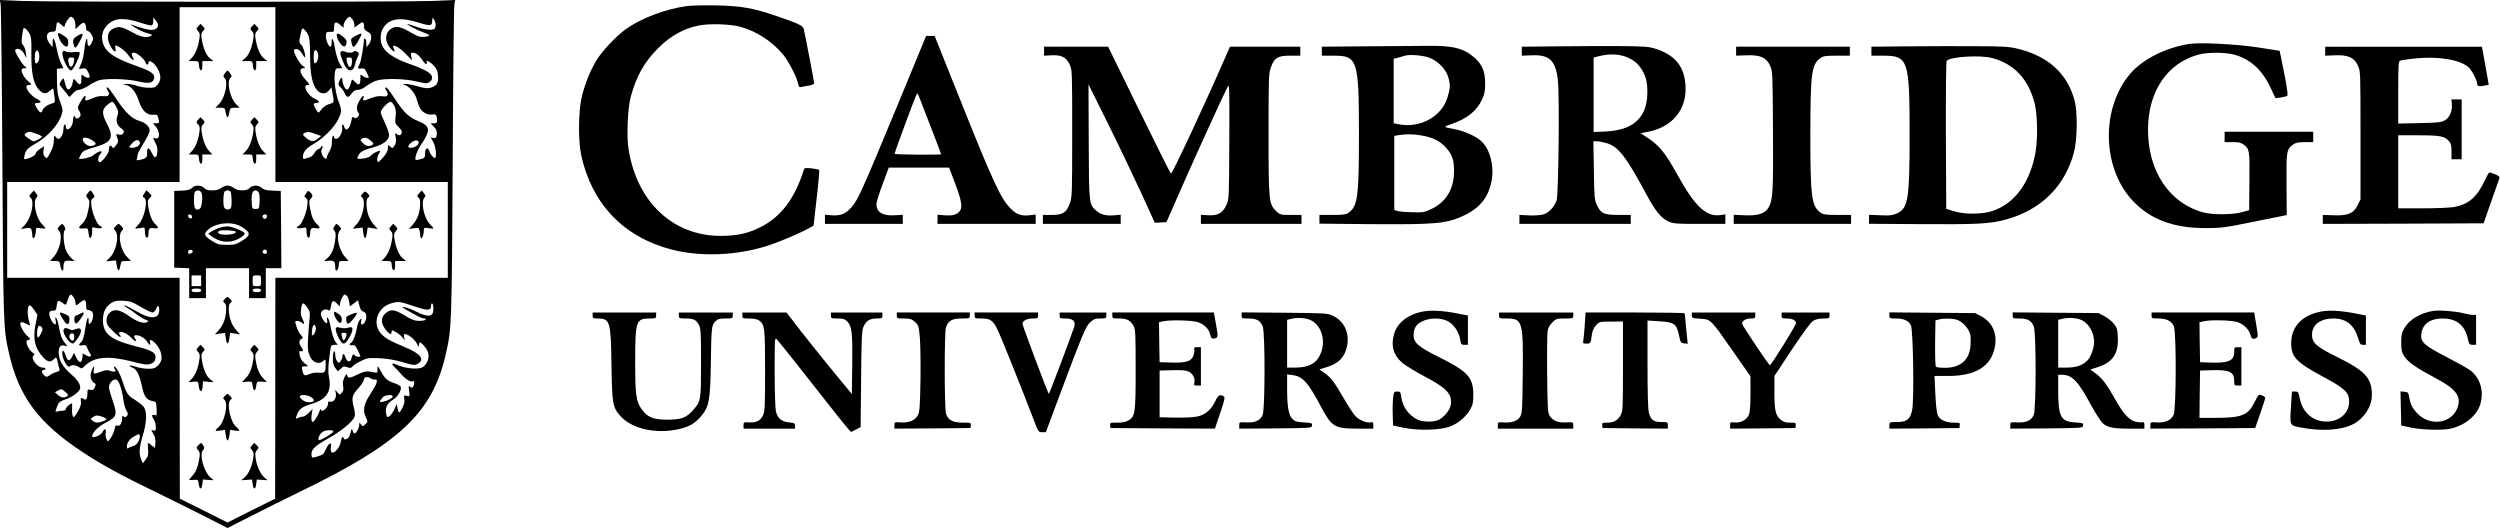 <?xml version="1.0" standalone="no"?>
<!DOCTYPE svg PUBLIC "-//W3C//DTD SVG 20010904//EN"
 "http://www.w3.org/TR/2001/REC-SVG-20010904/DTD/svg10.dtd">
<svg version="1.0" xmlns="http://www.w3.org/2000/svg"
 width="2088pt" height="441pt" viewBox="0 0 2088 441"
 preserveAspectRatio="xMidYMid meet">

<g transform="translate(0,441) scale(0.1,-0.1)"
fill="#000000" stroke="none">
<path d="M5 4377 c4 -17 11 -617 15 -1332 8 -1362 8 -1379 55 -1585 81 -361
246 -583 615 -826 157 -104 325 -196 605 -331 121 -59 307 -151 413 -205 l192
-98 193 98 c105 54 291 146 412 205 839 406 1110 663 1220 1157 47 209 48 229
56 1590 3 712 10 1310 14 1327 l7 33 -188 -8 c-246 -9 -3182 -9 -3428 0 l-188
8 7 -33z m2295 -757 l0 -730 720 0 720 0 0 -400 0 -400 -720 0 -720 0 -1 -922
-1 -923 -199 -99 -199 -100 -199 100 -199 99 -1 923 -1 922 -720 0 -720 0 0
400 0 400 720 0 720 0 0 730 0 730 400 0 400 0 0 -730z m-1684 633 c7 -10 14
-33 14 -52 l0 -35 28 27 c15 15 33 27 39 27 13 0 23 -23 23 -51 0 -10 7 -19
15 -19 8 0 22 -14 31 -32 15 -29 15 -34 0 -65 -19 -40 -36 -35 -36 10 -1 55
-18 8 -26 -69 -3 -38 -15 -89 -25 -113 -11 -24 -19 -44 -19 -46 0 -1 13 0 29
3 25 3 32 -1 45 -26 9 -17 16 -36 16 -42 0 -16 -31 -12 -52 7 -17 15 -18 14
-18 -25 0 -51 -12 -60 -38 -27 -11 14 -22 25 -25 25 -3 0 -8 -15 -11 -34 -8
-42 -33 -67 -47 -45 -5 8 -12 25 -15 39 -12 53 -14 55 -33 24 -18 -29 -18 -29
13 -65 17 -19 36 -44 43 -55 12 -18 14 -17 40 14 19 21 37 32 54 32 15 0 50
16 79 35 28 19 68 39 88 45 60 16 228 12 321 -9 88 -20 123 -17 135 15 17 43
-14 67 -150 115 -179 63 -254 115 -275 191 -14 53 -5 100 28 138 57 69 138 78
281 32 48 -16 93 -27 100 -24 7 2 12 18 12 35 l1 32 19 -24 c37 -43 20 -81
-36 -81 -28 0 -91 17 -169 45 -11 4 3 -7 30 -24 28 -17 66 -36 85 -42 70 -21
66 -19 50 -29 -30 -19 -83 -10 -147 26 -88 49 -118 56 -158 39 -42 -17 -59
-48 -52 -95 5 -37 42 -100 59 -100 5 0 6 11 2 25 -3 14 -3 25 1 25 22 0 84
-47 107 -81 29 -41 58 -56 38 -20 -15 29 -12 41 10 41 23 0 87 -53 95 -81 7
-22 25 -26 25 -4 0 35 53 -1 80 -55 27 -52 25 -93 -4 -127 -21 -24 -30 -27
-77 -26 -30 1 -74 8 -98 17 -24 9 -60 16 -80 15 l-36 -1 32 -9 c43 -13 77 -56
103 -133 27 -81 66 -119 119 -114 30 2 36 -1 42 -22 12 -44 10 -50 -18 -50
l-26 0 20 -22 c40 -44 42 -115 2 -103 -24 8 -24 5 1 -42 14 -28 18 -49 13 -80
-6 -49 -22 -48 -46 2 -25 52 -42 46 -38 -11 2 -26 -14 -40 -58 -49 -29 -6 -33
-5 -28 10 4 9 7 24 7 34 0 9 23 52 50 96 28 44 50 91 50 105 0 34 -34 65 -88
81 -61 18 -112 66 -188 179 -36 55 -70 100 -75 100 -12 0 -11 -7 3 -29 20 -32
4 -50 -39 -44 -26 3 -54 -2 -86 -16 -61 -26 -71 -26 -64 0 9 35 -15 16 -42
-33 -25 -45 -25 -48 -9 -75 12 -20 14 -33 7 -46 -11 -18 -39 -24 -39 -7 0 6
-4 10 -10 10 -5 0 -10 -15 -10 -33 0 -37 -24 -77 -46 -77 -8 0 -14 9 -14 20 0
11 -4 20 -10 20 -5 0 -10 -17 -10 -38 0 -38 -22 -82 -42 -82 -6 0 -17 8 -24
18 -12 15 -13 11 -14 -29 0 -32 -9 -65 -29 -102 -28 -54 -30 -55 -46 -37 -13
14 -16 29 -12 54 l5 34 -33 -21 c-19 -12 -34 -28 -35 -34 0 -16 -36 -40 -74
-49 -28 -7 -28 -6 -21 27 9 44 26 62 89 98 105 59 196 160 221 245 11 37 10
47 -13 106 -20 54 -25 84 -26 170 l-1 105 27 3 28 3 -20 40 c-11 21 -27 73
-35 116 -17 89 -35 118 -35 58 l-1 -40 -19 24 c-44 52 -36 106 16 106 25 0 29
4 32 30 6 57 10 60 42 30 20 -19 30 -24 30 -14 0 21 38 79 51 79 7 0 18 -8 25
-17z m2328 -5 c9 -12 16 -33 16 -46 l0 -23 33 25 c38 29 47 26 47 -15 0 -21 7
-32 30 -44 24 -13 30 -22 30 -49 0 -19 -9 -44 -20 -57 l-19 -24 -1 32 c0 17
-4 35 -10 38 -5 3 -10 2 -10 -2 0 -44 -24 -182 -35 -204 -21 -39 -19 -46 13
-41 23 3 30 -2 45 -33 9 -19 17 -38 17 -40 0 -12 -35 -4 -52 12 -17 15 -18 14
-18 -25 0 -52 -13 -60 -45 -26 -17 19 -26 23 -28 13 -16 -58 -24 -74 -38 -77
-15 -3 -39 47 -39 81 0 27 -15 20 -27 -12 -9 -26 -8 -32 12 -51 13 -12 29 -35
35 -51 16 -37 31 -37 58 1 17 22 31 30 53 30 18 0 44 11 67 30 20 16 57 36 81
45 64 22 229 20 337 -5 80 -19 89 -19 111 -5 18 12 23 24 21 43 -4 32 -61 64
-201 113 -102 36 -172 80 -204 128 -32 47 -32 125 0 171 51 76 141 89 294 41
98 -31 113 -28 113 19 1 24 1 25 16 5 8 -11 14 -33 12 -50 -3 -27 -7 -30 -42
-33 -24 -2 -67 7 -112 22 -40 14 -76 26 -81 26 -16 0 82 -53 132 -70 28 -10
50 -22 50 -27 0 -4 -19 -9 -43 -11 -34 -3 -54 4 -100 31 -75 45 -122 60 -153
48 -68 -25 -84 -101 -36 -165 30 -39 55 -50 37 -15 -30 55 41 22 108 -50 l43
-46 -6 33 c-6 27 -4 32 12 32 27 0 58 -25 83 -65 12 -19 26 -33 31 -29 5 3 7
10 4 15 -15 24 25 5 54 -25 27 -27 35 -45 39 -84 6 -62 -9 -88 -56 -103 -32
-9 -50 -8 -113 10 -42 12 -88 21 -105 20 -26 -1 -27 -2 -6 -7 39 -12 89 -69
102 -120 7 -26 19 -59 27 -74 17 -35 67 -62 103 -54 30 6 40 -6 40 -50 0 -19
-5 -24 -27 -24 l-27 0 28 -29 c21 -22 27 -36 24 -62 -3 -29 -6 -34 -27 -31
l-24 4 21 -37 c22 -36 32 -135 14 -135 -13 0 -39 32 -46 58 -12 38 -36 27 -36
-18 0 -37 -2 -40 -37 -49 -20 -6 -39 -9 -41 -6 -12 11 13 80 45 127 82 122 78
155 -25 197 -76 31 -118 71 -184 171 -27 41 -57 83 -65 93 -24 26 -36 21 -17
-8 25 -38 12 -57 -33 -49 -27 4 -55 -1 -93 -15 -68 -26 -73 -26 -65 -1 11 34
-9 22 -32 -20 -26 -44 -29 -71 -11 -100 10 -16 10 -23 -4 -36 -13 -14 -20 -15
-31 -5 -12 9 -16 5 -22 -26 -13 -69 -46 -98 -60 -53 -9 30 -23 24 -17 -7 6
-34 -25 -93 -50 -93 -10 0 -18 7 -18 16 0 8 -4 13 -9 10 -5 -4 -9 -26 -9 -50
1 -28 -6 -56 -20 -78 -12 -20 -22 -43 -22 -51 0 -25 -27 -10 -40 23 -9 21 -9
34 0 49 7 14 7 21 0 21 -5 0 -10 -4 -10 -9 0 -5 -9 -13 -20 -16 -11 -4 -27
-19 -35 -35 -8 -15 -25 -30 -39 -34 -13 -3 -31 -9 -40 -12 -11 -4 -16 0 -16
14 0 42 24 72 88 109 83 48 172 137 206 205 31 63 32 77 5 148 -26 67 -41 180
-33 238 6 38 9 42 34 42 l29 0 -24 43 c-13 23 -28 74 -35 112 -13 85 -30 118
-30 63 0 -21 -4 -38 -10 -38 -17 0 -41 60 -38 93 3 29 6 32 36 31 30 -2 32 0
32 30 0 53 13 61 48 31 l32 -27 0 23 c0 22 35 69 51 69 4 0 15 -10 23 -22z
m-2696 -122 c13 -25 16 -56 14 -160 -2 -160 16 -252 60 -302 35 -39 62 -43 95
-12 13 12 25 20 27 17 2 -2 7 -29 10 -60 7 -55 6 -57 -19 -63 -38 -10 -73 -35
-80 -57 -9 -28 -23 -23 -45 14 -26 42 -25 47 5 47 36 0 31 16 -12 37 -37 18
-83 73 -83 99 0 8 9 14 20 14 27 0 25 8 -5 32 -28 21 -55 68 -55 93 0 9 9 15
23 15 l22 1 -20 17 c-27 22 -87 127 -78 135 19 20 54 5 73 -30 l21 -38 -5 43
c-2 24 -12 52 -22 63 -14 15 -16 29 -10 75 4 31 9 61 12 66 8 12 32 -9 52 -46z
m2328 -13 c10 -22 14 -77 14 -172 0 -154 19 -242 61 -287 30 -32 72 -31 97 1
l20 26 5 -28 c20 -104 21 -99 -23 -112 -23 -7 -49 -24 -62 -41 -12 -17 -24
-30 -28 -30 -8 0 -40 55 -40 69 0 6 9 11 19 11 36 0 31 17 -9 35 -63 28 -107
115 -59 115 19 0 17 5 -20 45 -47 51 -56 95 -18 95 21 1 21 1 -6 21 -28 21
-80 116 -71 131 12 20 46 6 65 -27 12 -19 23 -35 25 -35 12 0 -11 88 -27 103
-22 21 -23 29 -7 96 11 50 12 51 31 33 11 -9 26 -31 33 -49z m-2248 -167 c3
-36 -10 -66 -29 -66 -10 0 -12 70 -3 95 11 27 29 11 32 -29z m2328 18 c8 -31
-5 -75 -23 -82 -10 -3 -13 12 -13 52 0 43 3 56 15 56 8 0 18 -12 21 -26z
m-1685 -446 c18 -36 20 -47 10 -74 -16 -43 -5 -80 30 -105 24 -17 27 -24 19
-40 -8 -15 -17 -18 -37 -13 -23 6 -25 5 -19 -12 17 -41 16 -51 -5 -78 -20 -25
-24 -27 -34 -12 -15 20 -25 10 -25 -26 0 -30 -65 -112 -81 -102 -15 9 -10 46
8 66 35 39 -15 29 -62 -12 -18 -16 -115 -36 -115 -24 0 3 7 18 15 33 15 29 29
37 130 66 127 37 147 78 91 186 -46 87 -47 123 -3 160 17 16 38 28 44 29 7 0
22 -19 34 -42z m2323 6 c13 -28 15 -50 10 -90 -6 -50 -5 -55 25 -85 22 -21 30
-37 26 -50 -7 -22 -25 -25 -44 -6 -11 10 -12 4 -6 -31 5 -32 3 -49 -10 -68
-16 -25 -17 -25 -36 -8 -18 17 -19 16 -19 -14 0 -21 -12 -44 -39 -76 -21 -25
-42 -42 -45 -39 -11 11 -6 48 10 71 9 13 11 22 4 22 -17 0 -68 -29 -77 -44 -4
-7 -32 -16 -60 -20 -48 -6 -52 -5 -46 11 15 44 39 58 145 87 73 21 118 58 118
98 0 16 -16 62 -35 101 -19 39 -35 79 -35 90 0 22 61 87 82 87 8 0 22 -16 32
-36z m-2991 -231 c26 -9 47 -20 47 -25 0 -9 -54 -38 -70 -38 -6 0 -27 12 -47
27 -32 25 -34 28 -17 40 23 17 30 16 87 -4z m2331 -2 l49 -17 -28 -22 c-35
-28 -53 -28 -92 1 -36 27 -40 39 -16 48 25 10 32 10 87 -10z m-1866 -51 c35
-22 40 -35 16 -44 -31 -12 -55 -5 -79 21 -37 44 4 59 63 23z m2329 -5 c24 -21
26 -26 13 -35 -26 -17 -55 -11 -80 16 -21 21 -22 27 -10 34 25 16 47 11 77
-15z m-1930 -11 c8 -22 -16 -43 -55 -48 -38 -4 -40 6 -7 39 28 29 53 32 62 9z
m2329 1 c6 -19 -23 -45 -55 -49 -39 -4 -41 15 -4 44 27 21 54 23 59 5z m-2882
-1297 c9 -12 16 -33 16 -45 0 -29 5 -29 43 3 35 29 47 21 47 -33 0 -26 4 -33
19 -33 10 0 24 -7 31 -15 15 -18 6 -78 -15 -95 -13 -11 -15 -7 -15 21 0 57
-17 14 -30 -77 -8 -58 -18 -88 -31 -100 -27 -24 -24 -34 10 -28 24 5 30 2 40
-23 6 -15 16 -36 23 -45 19 -26 0 -35 -32 -16 l-29 16 -3 -36 c-4 -49 -28 -48
-51 2 l-19 39 -15 -31 c-21 -43 -40 -40 -54 8 -13 42 -29 54 -29 21 0 -52 45
-130 64 -111 15 15 48 12 75 -6 22 -16 24 -15 54 14 75 73 197 82 392 32 99
-26 122 -29 151 -20 23 8 36 20 40 36 14 54 -14 74 -156 110 -215 54 -280 105
-280 219 0 70 22 114 72 146 26 16 46 19 98 17 57 -3 75 -9 145 -51 44 -26 88
-47 98 -47 11 0 23 12 31 30 14 35 26 30 26 -11 0 -75 -72 -79 -190 -9 -47 27
-92 49 -100 49 -8 0 -1 -7 15 -16 17 -9 53 -33 80 -54 28 -21 64 -43 80 -49
26 -10 28 -13 13 -21 -27 -15 -87 5 -152 52 -75 54 -124 62 -160 26 -19 -19
-26 -37 -26 -63 0 -33 8 -45 56 -92 30 -30 58 -51 61 -48 3 3 0 12 -7 21 -10
12 -9 16 3 21 19 7 65 -16 96 -50 29 -31 46 -34 31 -7 -14 27 -13 31 11 31 29
0 75 -29 90 -57 15 -28 29 -30 22 -3 -13 51 57 -5 83 -65 22 -55 18 -93 -15
-126 -25 -25 -37 -29 -83 -29 -30 0 -76 7 -102 16 -49 17 -78 12 -32 -5 37
-15 60 -58 80 -150 19 -92 38 -120 86 -130 35 -7 35 -7 38 -65 3 -55 2 -58
-17 -53 -25 6 -27 -5 -7 -36 14 -22 19 -46 17 -80 -1 -14 -6 -17 -21 -12 -20
6 -20 6 1 -29 14 -24 19 -48 17 -76 l-3 -42 -27 21 c-14 12 -28 21 -31 21 -3
0 -3 -24 0 -52 4 -45 1 -58 -20 -86 l-24 -32 -14 32 c-20 49 -16 103 14 202
34 110 36 201 7 238 -10 14 -44 40 -74 59 -59 35 -70 51 -105 161 -21 64 -58
125 -69 114 -2 -3 1 -12 7 -20 17 -20 -1 -27 -36 -14 -25 9 -39 8 -75 -5 -63
-24 -72 -23 -64 13 8 41 -1 38 -19 -7 -17 -41 -7 -85 23 -102 14 -8 14 -13 4
-36 -10 -22 -17 -26 -37 -21 -23 6 -25 4 -25 -33 0 -43 -13 -59 -34 -42 -18
15 -26 4 -20 -28 3 -18 -5 -43 -27 -80 -27 -46 -33 -52 -41 -37 -5 10 -8 37
-6 62 2 24 1 44 -2 44 -14 0 -50 -33 -50 -46 0 -8 -10 -14 -22 -14 -13 0 -33
-3 -45 -6 -22 -6 -22 -5 -11 27 16 49 24 56 80 75 57 19 118 67 118 95 0 34
-22 66 -82 119 -67 59 -97 114 -98 176 0 48 16 66 50 57 l23 -6 -27 36 c-19
25 -31 58 -41 112 -7 43 -18 82 -25 89 -9 8 -11 4 -5 -21 4 -22 3 -33 -4 -33
-18 0 -52 63 -49 90 2 20 9 25 29 25 24 -1 28 4 32 38 7 51 12 54 47 28 28
-20 31 -21 36 -4 26 80 33 87 58 51z m2285 8 c7 -8 15 -30 18 -50 l5 -35 34
25 34 26 12 -46 c9 -33 17 -46 32 -48 26 -4 34 -50 15 -85 -18 -33 -41 -30
-33 5 6 25 5 26 -10 11 -9 -8 -21 -40 -26 -71 -9 -57 -31 -111 -50 -123 -18
-11 -10 -22 13 -18 18 4 26 -4 45 -42 12 -25 22 -48 22 -50 0 -9 -39 -5 -45 5
-11 18 -22 10 -29 -21 -8 -40 -37 -36 -52 9 -10 32 -24 34 -24 2 0 -9 -7 -25
-15 -36 -15 -19 -15 -19 -30 0 -8 11 -15 35 -15 54 0 19 -4 31 -10 27 -5 -3
-10 -30 -10 -59 0 -39 6 -60 21 -80 l21 -27 25 22 c20 20 28 22 53 12 24 -9
32 -8 46 8 9 11 41 31 71 45 49 24 61 26 150 22 68 -3 128 -13 196 -33 91 -27
101 -28 125 -14 64 35 26 85 -105 139 -117 49 -155 69 -191 103 -91 87 -43
236 87 267 55 13 56 13 192 -32 103 -34 129 -33 129 7 0 15 4 24 10 20 6 -3
10 -24 10 -45 0 -68 -42 -74 -150 -20 -30 15 -71 31 -90 34 -33 7 -31 5 20
-25 95 -55 124 -69 143 -69 10 0 15 -4 12 -10 -3 -5 -27 -10 -53 -10 -38 0
-62 9 -122 45 -85 52 -116 55 -159 19 -46 -38 -41 -93 12 -151 24 -27 37 -29
37 -8 0 8 2 15 5 15 17 0 66 -33 85 -57 l21 -28 -6 28 c-4 19 -1 27 8 27 26 0
82 -46 99 -80 14 -29 17 -31 18 -12 0 12 4 22 8 22 11 0 46 -39 61 -67 25 -48
4 -117 -43 -142 -34 -18 -137 -9 -198 17 -56 25 -67 19 -30 -17 15 -15 42 -43
60 -64 34 -38 76 -62 93 -51 12 7 11 -27 0 -45 -8 -12 -12 -12 -25 -2 -14 12
-15 8 -9 -34 6 -48 6 -48 -20 -41 -24 6 -25 4 -20 -27 3 -23 -2 -46 -17 -75
-25 -48 -29 -48 -40 0 l-7 33 -20 -45 c-12 -25 -30 -50 -41 -57 -18 -11 -21
-9 -27 24 -9 49 8 84 55 113 41 25 74 78 68 107 -2 9 -25 23 -57 34 -56 18
-77 37 -112 102 -23 44 -28 46 -26 10 2 -23 -2 -27 -18 -25 -11 2 -34 6 -52 9
-21 3 -47 -2 -75 -15 -87 -42 -98 -44 -107 -21 -7 20 -9 19 -25 -15 -12 -25
-15 -47 -10 -71 5 -27 2 -41 -11 -55 -17 -19 -18 -19 -37 3 l-19 22 6 -29 c8
-38 -18 -79 -46 -71 -15 5 -19 2 -19 -16 0 -38 -59 -84 -60 -46 -1 6 -7 -4
-14 -24 -7 -21 -23 -49 -34 -64 -18 -23 -23 -25 -28 -11 -4 9 -4 36 0 59 l7
42 -31 -32 c-17 -18 -40 -33 -51 -33 -11 0 -29 -5 -40 -10 -23 -13 -23 -10 -5
35 18 42 43 59 128 85 116 36 158 102 137 213 -9 43 -9 83 0 158 6 56 14 105
17 110 3 5 16 9 30 9 l25 0 -21 28 c-11 15 -26 63 -35 106 -8 44 -20 85 -26
90 -9 8 -10 4 -7 -16 3 -16 2 -28 -3 -28 -15 0 -49 53 -49 76 0 29 33 49 59
35 16 -9 19 -6 25 29 8 51 20 57 51 24 24 -26 25 -26 25 -5 0 26 27 81 39 81
5 0 14 -6 20 -14z m-331 -97 c20 -29 23 -42 18 -84 -3 -27 -9 -98 -12 -157 -6
-89 -4 -116 10 -153 25 -64 77 -85 118 -48 17 15 18 14 18 -23 0 -73 -6 -82
-54 -77 -26 3 -56 -1 -81 -11 -43 -18 -50 -15 -60 32 -6 30 -5 32 22 32 l28 1
-33 27 c-23 19 -34 39 -39 66 -5 34 -4 38 10 33 21 -8 22 11 2 37 -20 26 -19
53 2 65 17 9 16 11 -4 33 -13 13 -29 45 -37 71 -14 45 -13 47 7 47 11 0 29 -7
39 -17 23 -20 24 -3 2 39 -11 22 -14 43 -9 80 8 56 19 58 53 7z m-2282 -19
l27 -40 -17 -84 c-23 -118 -4 -199 67 -273 36 -38 59 -41 87 -13 21 21 23 20
33 -30 3 -14 8 -35 12 -47 6 -18 2 -23 -21 -29 -16 -4 -42 -16 -57 -27 -27
-18 -29 -18 -48 -2 -23 21 -25 45 -4 45 8 0 15 5 15 10 0 6 -11 10 -25 10 -45
0 -104 82 -74 101 11 7 9 12 -9 24 -41 30 -68 105 -37 105 21 0 19 16 -4 32
-24 17 -61 78 -61 101 0 21 12 22 52 1 31 -16 31 -16 24 8 -21 69 -19 148 4
148 5 0 22 -18 36 -40z m2352 -151 c3 -24 -21 -69 -32 -59 -2 3 -2 25 1 48 6
46 26 53 31 11z m-2289 7 c9 -11 8 -22 -6 -50 -21 -45 -33 -46 -33 -2 0 60 15
81 39 52z m2746 -426 c3 -5 18 -10 32 -10 22 0 24 -3 18 -27 -3 -15 -27 -57
-52 -95 -54 -81 -65 -135 -38 -192 18 -37 18 -38 -3 -59 -22 -21 -22 -21 -37
-2 -14 19 -14 19 -15 -5 0 -26 -25 -70 -39 -70 -5 0 -12 10 -16 23 -6 20 -7
20 -15 -10 -4 -18 -13 -40 -20 -48 -14 -17 -40 -20 -40 -5 0 6 -4 10 -9 10 -5
0 -11 -18 -15 -41 -8 -51 -64 -110 -79 -83 -5 9 -7 29 -3 45 8 44 -22 26 -44
-27 -16 -37 -24 -44 -67 -56 -47 -14 -48 -13 -51 8 -7 47 23 77 134 139 112
62 209 142 225 183 6 16 4 43 -7 84 -19 77 -14 96 41 158 25 28 45 60 45 70 0
15 7 20 24 20 14 0 28 -4 31 -10z m-2091 -63 c10 -28 22 -79 26 -113 4 -34 15
-75 25 -92 16 -26 16 -33 5 -46 -10 -12 -16 -14 -26 -5 -11 9 -14 6 -14 -15 0
-40 -18 -68 -39 -61 -15 4 -19 -1 -24 -29 -3 -19 -17 -51 -30 -71 -25 -37 -25
-37 -37 -15 -7 13 -10 38 -7 56 6 37 -11 39 -28 3 -12 -25 -85 -54 -85 -34 0
32 49 82 115 116 92 48 97 64 56 183 -17 49 -31 99 -31 110 0 32 28 66 53 66
17 0 26 -11 41 -53z m-457 -52 c24 -21 26 -26 13 -35 -24 -16 -52 -12 -77 12
l-24 22 23 13 c31 17 33 16 65 -12z m2057 -46 c32 -25 21 -39 -30 -39 -31 0
-81 40 -67 53 14 15 72 6 97 -14z m676 11 c0 -14 -40 -37 -79 -45 -36 -8 -36
-1 -3 38 16 18 82 24 82 7z m-2423 -172 c41 -15 42 -23 2 -37 -43 -15 -61 -14
-85 4 -19 15 -19 15 0 30 24 18 39 19 83 3z m1927 -123 c-2 -13 -114 -79 -121
-71 -12 12 9 57 35 71 29 16 88 16 86 0z m-1629 -84 c-9 -19 -26 -33 -43 -37
-15 -4 -33 -11 -39 -17 -10 -7 -13 -3 -13 15 0 33 25 65 68 87 36 19 37 19 40
1 2 -10 -4 -32 -13 -49z"/>
<path d="M1655 4190 c-17 -19 -17 -21 0 -40 14 -15 16 -29 10 -65 -10 -70 -33
-126 -62 -157 l-27 -28 42 0 c40 0 41 -1 44 -37 4 -52 28 -56 28 -4 l0 41 46
0 46 0 -31 25 c-30 26 -55 86 -67 163 -5 33 -3 47 12 63 17 19 17 20 -2 40
l-20 20 -19 -21z"/>
<path d="M2105 4190 c-17 -19 -17 -21 0 -40 14 -15 16 -29 11 -62 -12 -77 -37
-137 -67 -163 l-31 -25 46 0 c44 0 45 0 48 -37 4 -52 28 -56 28 -4 l0 41 46 0
46 0 -31 25 c-30 26 -55 86 -67 163 -5 33 -3 47 12 63 17 19 17 20 -2 40 l-20
20 -19 -21z"/>
<path d="M1877 3796 c-14 -21 -14 -26 -2 -36 34 -28 5 -169 -46 -219 l-31 -31
40 0 c39 0 40 -1 47 -40 4 -22 10 -40 15 -40 5 0 11 18 15 40 7 39 8 40 47 40
l40 0 -31 31 c-51 50 -80 191 -46 219 12 10 12 15 -2 36 -8 13 -19 24 -23 24
-4 0 -15 -11 -23 -24z"/>
<path d="M1655 3410 c-17 -19 -17 -21 0 -40 14 -15 16 -29 10 -65 -10 -70 -33
-126 -62 -157 l-27 -28 42 0 c40 0 41 -1 44 -37 4 -52 28 -56 28 -4 l0 41 42
0 42 0 -27 28 c-29 31 -52 87 -62 157 -6 37 -4 50 11 66 17 19 17 20 -2 40
l-20 20 -19 -21z"/>
<path d="M2105 3410 c-17 -19 -17 -21 0 -40 14 -15 16 -29 10 -65 -10 -70 -33
-126 -62 -157 l-27 -28 42 0 c40 0 41 -1 44 -37 4 -52 28 -56 28 -4 l0 41 42
0 42 0 -27 28 c-29 31 -52 87 -62 157 -6 37 -4 50 11 66 17 19 17 20 -2 40
l-20 20 -19 -21z"/>
<path d="M1603 2841 c-14 -15 -35 -21 -83 -23 l-65 -3 0 -320 0 -320 63 -3 62
-3 0 -124 0 -125 70 0 70 0 0 125 0 125 180 0 180 0 0 -125 0 -125 70 0 70 0
0 125 0 125 65 0 65 0 -2 323 -3 322 -68 3 c-52 2 -74 8 -90 22 -27 26 -79 26
-102 0 -13 -14 -31 -20 -62 -20 -30 0 -54 7 -70 20 -14 11 -38 20 -53 20 -15
0 -39 -9 -53 -20 -17 -14 -40 -20 -75 -20 -36 0 -54 5 -67 20 -24 26 -78 26
-102 1z m76 -35 c18 -21 10 -126 -10 -139 -35 -22 -49 -2 -49 72 0 67 5 78 36
80 6 1 17 -5 23 -13z m246 4 c11 -19 13 -125 3 -137 -15 -19 -46 -16 -56 5
-10 19 -8 114 3 131 8 14 42 14 50 1z m234 -4 c7 -9 11 -40 9 -78 -3 -63 -3
-63 -33 -63 -30 0 -30 0 -33 63 -3 63 7 92 33 92 7 0 18 -6 24 -14z m-554
-206 c0 -22 -29 -18 -33 3 -3 14 1 18 15 15 10 -2 18 -10 18 -18z m625 6 c0
-8 -5 -18 -11 -22 -14 -8 -33 11 -25 25 10 16 36 13 36 -3z m-224 -84 c22 -11
48 -30 59 -42 25 -27 14 -45 -50 -85 -42 -26 -58 -30 -120 -30 -62 0 -78 4
-120 30 -68 43 -76 59 -43 91 61 61 191 78 274 36z m-396 -213 c0 -12 -29 -24
-37 -16 -3 4 -3 13 0 21 6 16 37 11 37 -5z m620 -5 c0 -17 -26 -19 -36 -3 -7
12 15 31 28 23 4 -3 8 -12 8 -20z m-550 -239 l0 -45 -40 0 -40 0 0 45 0 45 40
0 40 0 0 -45z m500 0 c0 -45 0 -45 -35 -45 -35 0 -35 0 -35 45 0 45 0 45 35
45 35 0 35 0 35 -45z m-500 -80 c0 -11 -11 -15 -40 -15 -29 0 -40 4 -40 15 0
11 11 15 40 15 29 0 40 -4 40 -15z m500 0 c0 -10 -11 -15 -35 -15 -24 0 -35 5
-35 15 0 10 11 15 35 15 24 0 35 -5 35 -15z"/>
<path d="M1828 2506 c-21 -8 -49 -21 -63 -30 l-26 -17 25 -20 c59 -46 131 -60
197 -37 44 15 90 49 82 61 -11 18 -109 57 -143 56 -19 0 -52 -6 -72 -13z m139
-30 c20 -20 -88 -36 -131 -20 -21 8 -20 21 2 28 24 7 120 1 129 -8z"/>
<path d="M261 2796 c-19 -20 -20 -24 -6 -36 36 -30 7 -171 -47 -228 l-33 -35
41 7 c37 5 42 3 48 -17 3 -12 6 -32 6 -44 0 -13 4 -23 9 -23 10 0 21 34 21 68
0 20 3 22 40 16 22 -4 40 -4 40 -1 0 3 -13 19 -29 35 -50 49 -78 186 -47 221
13 14 12 19 -4 38 l-17 22 -22 -23z"/>
<path d="M737 2802 c-21 -23 -21 -31 -1 -53 13 -14 14 -26 4 -80 -13 -71 -28
-105 -59 -133 -31 -28 -26 -37 17 -34 35 3 37 1 40 -27 2 -16 5 -37 8 -45 8
-23 24 8 24 48 l0 34 40 -7 c39 -7 57 6 25 19 -23 8 -63 102 -71 163 -5 46 -4
56 12 67 17 13 17 15 1 40 -21 31 -20 31 -40 8z"/>
<path d="M1205 2794 c-16 -25 -16 -28 -1 -36 34 -19 4 -167 -45 -220 -16 -16
-29 -32 -29 -35 0 -3 18 -2 40 2 39 7 40 6 40 -23 0 -38 9 -64 21 -56 5 3 9
16 9 29 0 46 10 56 46 49 39 -7 44 4 13 32 -28 25 -48 73 -60 143 -8 49 -6 58
11 76 20 21 20 21 -4 44 l-23 22 -18 -27z"/>
<path d="M2556 2794 c-17 -24 -17 -26 0 -38 14 -11 16 -22 10 -67 -8 -63 -48
-157 -71 -165 -32 -13 -14 -26 25 -19 39 7 40 6 40 -23 0 -38 9 -64 21 -56 5
3 9 16 9 29 0 46 10 56 46 49 39 -7 44 4 13 32 -31 28 -46 62 -59 133 -10 54
-9 66 4 80 21 23 20 34 -3 55 -17 16 -19 15 -35 -10z"/>
<path d="M3501 2796 c-20 -21 -20 -24 -5 -37 13 -11 15 -26 12 -74 -6 -66 -26
-114 -67 -159 l-26 -29 41 7 c37 5 42 4 48 -17 3 -12 6 -32 6 -44 0 -13 4 -23
9 -23 10 0 21 34 21 68 0 20 3 22 40 16 22 -4 40 -4 40 -1 0 3 -13 19 -29 35
-50 49 -78 186 -47 221 13 14 12 19 -4 38 l-17 22 -22 -23z"/>
<path d="M3026 2791 c-15 -16 -15 -19 -1 -31 34 -28 4 -172 -46 -222 -16 -16
-29 -32 -29 -35 0 -3 17 -3 39 1 l39 6 6 -45 c9 -58 22 -57 30 0 l7 45 42 -6
42 -7 -26 29 c-41 45 -61 93 -67 159 -3 48 -1 63 12 74 15 13 15 15 0 32 -21
24 -27 24 -48 0z"/>
<path d="M495 2520 c-17 -19 -17 -21 -2 -38 33 -37 8 -157 -44 -217 l-31 -35
40 0 c38 0 40 -1 46 -40 7 -43 26 -55 26 -17 0 54 9 63 53 59 l42 -3 -27 23
c-14 13 -34 39 -43 58 -22 44 -32 154 -16 174 9 11 9 19 -1 35 -16 26 -20 26
-43 1z"/>
<path d="M965 2520 c-17 -19 -17 -21 -2 -38 35 -39 8 -169 -45 -223 l-32 -31
41 3 41 4 7 -42 c8 -54 21 -55 30 -3 7 39 8 40 48 40 l41 0 -33 34 c-54 55
-79 179 -44 218 15 17 15 19 -2 38 -10 11 -21 20 -25 20 -4 0 -15 -9 -25 -20z"/>
<path d="M2792 2519 c-11 -17 -11 -24 1 -37 12 -14 13 -30 6 -80 -10 -73 -30
-118 -67 -150 l-27 -23 42 3 c44 4 53 -5 53 -59 0 -13 4 -23 9 -23 11 0 21 25
21 56 0 21 4 24 41 24 l41 0 -31 35 c-52 60 -77 180 -44 217 15 17 15 19 -2
38 -23 25 -27 25 -43 -1z"/>
<path d="M3265 2520 c-17 -19 -17 -21 0 -40 14 -15 16 -29 10 -65 -10 -70 -33
-126 -62 -157 l-27 -28 42 0 c40 0 41 -1 44 -37 4 -52 28 -56 28 -4 l0 41 46
0 46 0 -31 25 c-30 26 -55 86 -67 163 -5 33 -3 47 12 63 17 19 17 20 -2 40
l-20 20 -19 -21z"/>
<path d="M1876 1911 c-15 -17 -15 -19 0 -32 13 -11 15 -26 12 -74 -6 -66 -26
-114 -67 -159 l-26 -29 42 7 42 6 7 -45 c8 -57 21 -58 30 0 l6 45 42 -6 41 -7
-26 29 c-41 45 -61 93 -67 159 -3 48 -1 63 12 74 15 13 15 15 0 32 -10 11 -20
19 -24 19 -4 0 -14 -8 -24 -19z"/>
<path d="M1655 1510 c-17 -19 -17 -21 0 -40 14 -15 16 -29 10 -65 -10 -70 -33
-126 -63 -158 l-27 -29 40 4 c40 3 40 3 45 -36 7 -55 28 -58 32 -4 l3 43 45
-4 45 -3 -26 21 c-34 27 -57 77 -71 152 -9 53 -8 62 8 80 17 19 17 20 -2 40
l-20 20 -19 -21z"/>
<path d="M2105 1510 c-17 -19 -17 -21 0 -40 14 -15 16 -29 11 -62 -12 -77 -30
-120 -62 -155 l-33 -34 42 3 c42 3 42 2 47 -35 6 -49 24 -49 30 0 5 37 5 38
47 35 l42 -3 -33 34 c-32 35 -50 78 -62 155 -5 34 -3 47 12 63 17 19 17 20 -2
40 l-20 20 -19 -21z"/>
<path d="M1876 1101 c-15 -16 -15 -19 -1 -31 35 -29 0 -189 -51 -229 -34 -27
-30 -35 15 -27 l40 6 7 -45 c8 -57 21 -58 30 0 l6 45 39 -6 c45 -8 49 0 15 27
-51 40 -86 200 -51 229 14 12 14 15 -1 31 -10 11 -20 19 -24 19 -4 0 -14 -8
-24 -19z"/>
<path d="M1655 690 c-17 -19 -17 -21 0 -40 14 -15 16 -29 11 -62 -12 -75 -29
-119 -58 -150 -15 -17 -28 -32 -28 -35 0 -2 17 -3 38 -1 36 3 37 2 42 -35 6
-48 24 -49 30 0 l5 38 45 -3 45 -3 -27 23 c-55 46 -95 192 -63 228 14 15 14
21 3 39 -16 26 -20 26 -43 1z"/>
<path d="M2105 690 c-17 -19 -17 -21 0 -40 14 -15 16 -29 10 -67 -9 -66 -40
-133 -73 -161 l-27 -23 45 3 45 3 5 -38 c6 -49 24 -49 30 0 l5 38 45 -3 45 -3
-27 23 c-33 28 -63 95 -73 161 -5 39 -3 53 11 68 17 19 17 21 -2 40 l-20 20
-19 -21z"/>
<path d="M487 4134 c-10 -10 12 -67 35 -91 31 -33 48 -30 48 11 0 28 -6 38
-39 59 -21 14 -41 24 -44 21z"/>
<path d="M643 4108 c-33 -20 -38 -34 -27 -75 9 -33 18 -29 47 26 41 74 37 85
-20 49z"/>
<path d="M523 3975 c-13 -35 46 -159 73 -153 18 4 78 134 69 149 -4 6 -24 7
-50 4 -25 -4 -51 -2 -64 4 -17 10 -22 9 -28 -4z m97 -54 c0 -58 -32 -94 -44
-48 -12 44 -7 57 19 57 14 0 25 -4 25 -9z"/>
<path d="M2814 4103 c9 -36 39 -77 58 -81 10 -2 18 7 21 25 5 23 0 33 -26 55
-42 36 -61 36 -53 1z"/>
<path d="M2967 4109 c-35 -19 -38 -23 -32 -52 11 -52 21 -51 54 6 44 76 42 80
-22 46z"/>
<path d="M2851 3981 c-15 -9 -11 -28 21 -103 31 -72 78 -75 94 -5 3 18 13 45
21 61 14 27 14 31 -3 43 -12 9 -21 10 -28 3 -13 -13 -52 -13 -75 -1 -9 5 -23
6 -30 2z m89 -85 c0 -61 -32 -60 -43 2 -6 29 -4 32 18 32 22 0 25 -4 25 -34z"/>
<path d="M500 1793 c0 -12 41 -77 53 -85 18 -11 27 1 27 33 0 25 -6 33 -35 45
-39 16 -45 17 -45 7z"/>
<path d="M670 1790 c-8 -5 -23 -11 -32 -14 -19 -6 -24 -41 -9 -64 6 -10 16 -2
40 29 40 55 41 72 1 49z"/>
<path d="M530 1646 c0 -26 36 -84 63 -100 15 -9 23 -6 42 19 57 71 55 120 -4
96 -21 -9 -35 -10 -49 -2 -34 18 -52 13 -52 -13z m90 -46 c0 -33 -9 -43 -27
-29 -21 18 -16 55 7 55 15 0 20 -7 20 -26z"/>
<path d="M2790 1793 c0 -26 38 -85 53 -80 7 2 12 16 12 31 0 19 -9 32 -32 47
-31 20 -33 20 -33 2z"/>
<path d="M2927 1782 c-34 -13 -38 -19 -35 -46 4 -41 20 -39 57 8 47 59 43 65
-22 38z"/>
<path d="M2804 1666 c-3 -9 6 -41 21 -71 35 -72 54 -72 94 -1 34 60 33 93 -3
81 -27 -9 -55 -9 -83 0 -17 5 -24 3 -29 -9z m88 -61 c-4 -24 -19 -42 -27 -33
-2 1 -6 15 -10 31 -6 24 -4 27 18 27 21 0 24 -4 19 -25z"/>
<path d="M5735 4359 c-178 -24 -380 -101 -509 -193 -78 -56 -200 -185 -244
-259 -55 -91 -102 -212 -125 -315 -27 -127 -28 -358 -3 -477 89 -410 357 -688
762 -791 250 -63 561 -47 820 42 91 31 260 104 319 137 l40 23 26 229 c15 127
24 233 20 236 -3 4 -32 9 -64 13 -50 5 -58 4 -63 -11 -76 -244 -195 -399 -370
-484 -103 -50 -191 -69 -325 -69 -398 0 -699 282 -769 723 -18 108 -8 339 18
438 46 172 114 293 231 409 100 99 208 160 332 186 90 19 265 14 354 -10 134
-37 263 -121 355 -231 45 -54 116 -191 126 -244 6 -27 10 -32 28 -27 12 3 40
8 64 12 24 4 42 12 42 19 0 13 -76 407 -87 453 -7 28 -40 44 -227 108 -196 67
-291 84 -501 89 -99 2 -211 0 -250 -6z"/>
<path d="M7486 3507 c-289 -697 -320 -766 -375 -829 -49 -55 -92 -72 -167 -66
l-54 5 0 -39 0 -38 325 0 325 0 0 38 0 38 -68 -4 c-102 -6 -152 25 -152 95 0
15 23 90 52 166 l51 137 252 0 252 0 52 -137 c56 -150 63 -201 31 -233 -26
-26 -59 -33 -125 -28 l-55 5 0 -39 0 -38 410 0 410 0 0 39 0 39 -44 -5 c-73
-9 -113 4 -160 50 -87 85 -148 216 -441 950 l-199 497 -35 0 -36 0 -249 -603z
m283 -145 c50 -128 91 -236 91 -240 0 -7 -381 -4 -388 3 -4 4 163 455 181 490
10 19 10 19 18 0 4 -11 48 -125 98 -253z"/>
<path d="M18285 4043 c-196 -30 -388 -127 -491 -246 -247 -287 -240 -782 14
-1059 147 -159 341 -233 612 -233 136 0 162 4 412 55 l267 54 -2 256 c-2 278
0 293 55 333 21 15 43 20 97 20 l71 0 0 43 0 44 -370 0 -370 0 0 -44 0 -43 65
0 c51 1 71 -4 93 -20 50 -37 52 -49 49 -308 l-2 -240 -60 -17 c-79 -22 -241
-23 -320 -3 -284 75 -465 343 -465 691 0 321 162 560 426 629 75 19 214 19
289 0 137 -36 237 -126 308 -276 l42 -89 45 6 c25 4 49 10 54 15 8 7 -11 120
-55 330 l-10 45 -187 29 c-180 27 -479 42 -567 28z"/>
<path d="M11388 4023 l-348 -3 0 -38 0 -37 99 0 c200 0 211 -32 211 -665 0
-510 -11 -591 -83 -644 -25 -18 -43 -21 -138 -21 l-109 0 0 -37 0 -36 413 -4
c576 -4 652 3 806 78 129 63 199 158 221 297 19 125 -20 262 -95 324 -44 38
-141 80 -215 94 -99 18 -99 19 -30 42 131 44 215 111 258 206 21 45 26 71 26
136 0 96 -24 154 -84 209 -94 84 -182 107 -415 103 -93 -1 -326 -3 -517 -4z
m547 -94 c74 -28 140 -94 160 -161 20 -68 19 -93 -6 -174 -50 -160 -233 -259
-411 -221 l-38 8 0 269 0 269 43 11 c23 6 47 13 52 15 33 12 150 3 200 -16z
m-66 -650 c92 -15 154 -44 204 -98 55 -59 72 -106 71 -201 0 -144 -62 -251
-178 -310 -66 -33 -74 -35 -165 -33 -53 1 -109 5 -126 10 l-30 9 0 310 0 309
35 6 c57 10 121 10 189 -2z"/>
<path d="M13013 4023 l-303 -3 0 -38 0 -37 79 3 c151 7 202 -40 222 -204 15
-119 6 -956 -10 -1007 -17 -52 -66 -105 -110 -118 -21 -6 -75 -10 -119 -8
l-82 4 0 -37 0 -38 465 0 465 0 0 38 0 37 -103 0 c-122 0 -147 12 -180 83 -20
43 -22 66 -25 290 l-4 242 29 0 c16 0 53 -7 83 -16 97 -29 161 -112 331 -428
73 -136 121 -196 182 -225 40 -19 61 -21 260 -21 l217 0 0 40 0 40 -38 -6
c-120 -19 -215 70 -362 336 -102 184 -151 245 -251 310 l-57 37 65 13 c226 45
345 220 303 445 -23 122 -100 201 -238 246 -60 20 -91 22 -292 24 -124 1 -361
0 -527 -2z m594 -99 c63 -30 106 -80 134 -154 27 -72 23 -211 -9 -282 -50
-112 -151 -167 -319 -176 l-103 -5 0 311 0 311 38 10 c98 26 184 21 259 -15z"/>
<path d="M15943 4023 l-313 -3 0 -38 0 -37 98 0 c210 0 221 -34 221 -660 0
-540 -12 -615 -105 -657 -40 -17 -62 -20 -140 -16 l-94 4 0 -38 0 -37 423 -3
c479 -3 584 2 715 37 295 79 496 275 573 560 29 107 32 337 6 435 -60 223
-215 367 -467 431 -75 19 -115 22 -345 23 -143 1 -401 1 -572 -1z m696 -98
c181 -48 299 -172 353 -372 25 -94 29 -296 9 -413 -45 -254 -172 -428 -359
-492 -87 -29 -237 -30 -327 -1 l-60 19 -3 614 c-1 371 2 618 7 623 34 34 282
49 380 22z"/>
<path d="M8720 3983 l0 -38 58 3 c86 5 127 -15 155 -75 22 -48 22 -52 22 -578
0 -505 -1 -533 -20 -584 -29 -78 -58 -96 -151 -96 l-74 0 0 -37 0 -38 325 0
325 0 0 39 0 38 -49 -5 c-69 -6 -115 4 -151 35 -65 55 -65 48 -67 578 l-2 480
164 -330 c90 -181 214 -442 277 -578 l113 -248 49 3 48 3 132 300 c133 301
353 783 381 833 13 24 14 -26 12 -458 -2 -475 -2 -486 -24 -532 -31 -67 -71
-90 -150 -86 l-63 4 0 -38 0 -38 420 0 420 0 0 38 0 37 -89 0 c-86 0 -91 1
-121 30 -63 60 -65 83 -65 645 0 480 1 508 20 559 29 80 57 96 161 96 l84 0 0
38 0 37 -294 0 -293 0 -43 -97 c-167 -383 -438 -963 -450 -963 -4 0 -123 238
-266 530 l-259 530 -267 0 -268 0 0 -37z"/>
<path d="M14500 3983 l0 -38 84 3 c115 5 168 -17 199 -85 22 -47 22 -57 25
-543 3 -518 -1 -584 -39 -647 -30 -48 -88 -66 -199 -61 l-90 4 0 -38 0 -38
490 0 490 0 0 38 0 37 -114 0 c-100 0 -118 3 -143 21 -73 53 -83 132 -83 654
1 508 10 581 83 634 25 18 43 21 138 21 l109 0 0 38 0 37 -475 0 -475 0 0 -37z"/>
<path d="M19420 3983 l0 -38 79 3 c111 5 163 -18 194 -85 22 -48 22 -52 22
-583 l0 -535 -24 -49 c-34 -69 -82 -89 -202 -84 l-89 3 0 -38 0 -37 671 2 672
3 63 180 c35 99 66 187 69 196 4 12 -5 21 -35 33 -22 9 -44 16 -48 16 -5 0
-22 -31 -40 -68 -63 -138 -135 -199 -256 -221 -33 -6 -151 -11 -263 -11 l-203
0 0 305 0 305 170 0 c182 0 217 -7 255 -50 16 -17 20 -36 20 -86 l0 -64 43 0
42 0 0 250 0 250 -43 0 -43 0 4 -37 c5 -59 -18 -114 -57 -137 -30 -18 -58 -21
-213 -24 l-178 -4 0 260 c0 236 2 260 17 266 10 4 66 12 125 18 194 20 377
-11 447 -75 26 -24 71 -112 71 -139 0 -19 17 -22 67 -12 l29 6 -22 126 c-13
70 -26 142 -29 160 l-6 32 -654 0 -655 0 0 -37z"/>
<path d="M11890 1809 c-127 -22 -219 -92 -246 -187 -31 -106 -3 -191 86 -256
30 -22 111 -70 179 -106 180 -95 226 -148 206 -240 -8 -38 -56 -95 -98 -116
-39 -21 -137 -20 -179 2 -74 37 -123 106 -135 189 -5 41 -8 45 -34 45 -26 0
-28 -3 -34 -52 -3 -29 -5 -93 -3 -143 l3 -89 90 -19 c124 -25 306 -20 386 11
69 27 131 79 167 140 23 41 27 58 27 127 0 143 -48 195 -290 314 -168 83 -210
120 -209 184 0 24 9 55 18 69 42 64 175 88 263 48 51 -23 99 -92 109 -156 6
-40 9 -44 35 -44 l29 0 0 123 0 122 -88 17 c-115 23 -215 29 -282 17z"/>
<path d="M19391 1809 c-160 -28 -253 -124 -255 -260 -1 -119 39 -163 262 -283
188 -101 222 -133 222 -211 0 -95 -82 -167 -190 -166 -112 0 -198 75 -222 191
-11 55 -14 60 -39 60 l-27 0 -7 -112 c-11 -180 -16 -170 90 -190 166 -32 331
-21 428 29 91 47 157 148 157 242 0 142 -54 202 -282 315 -183 90 -218 121
-218 191 0 82 69 135 178 135 108 0 175 -54 208 -167 13 -45 19 -53 40 -53
l24 0 0 123 0 122 -88 17 c-115 23 -215 29 -281 17z"/>
<path d="M20325 1814 c-108 -17 -200 -71 -242 -142 -24 -40 -28 -58 -28 -123
0 -65 4 -81 27 -117 32 -48 103 -97 247 -173 174 -91 225 -151 201 -238 -40
-150 -239 -181 -349 -55 -36 40 -49 70 -60 129 -6 36 -10 40 -39 43 l-33 3 3
-142 3 -143 85 -18 c94 -19 261 -23 328 -8 121 28 220 110 248 206 31 108 -1
217 -83 280 -21 16 -112 67 -203 114 -186 96 -216 124 -207 193 11 82 74 127
178 127 115 0 185 -56 210 -167 11 -49 14 -53 41 -53 l28 0 0 125 0 125 -27 0
c-16 0 -53 7 -83 15 -58 15 -196 26 -245 19z"/>
<path d="M4950 1775 c0 -23 4 -25 41 -25 104 0 111 -23 116 -385 5 -327 10
-356 72 -427 95 -108 292 -154 482 -114 89 19 138 46 188 102 73 83 83 135 88
444 4 306 6 324 38 356 20 20 34 24 85 24 57 0 60 1 60 25 l0 25 -225 0 -225
0 0 -25 c0 -24 3 -25 56 -25 66 0 88 -10 111 -53 16 -28 18 -64 18 -317 0
-315 -1 -321 -65 -394 -57 -65 -100 -81 -215 -81 -118 0 -166 19 -214 85 -49
68 -56 118 -56 410 1 332 7 350 124 350 48 0 51 2 51 25 l0 25 -265 0 -265 0
0 -25z"/>
<path d="M6200 1775 c0 -24 3 -25 58 -25 37 0 66 -6 81 -16 48 -34 51 -59 51
-421 0 -302 -2 -342 -18 -373 -22 -45 -55 -61 -115 -58 -45 3 -47 2 -47 -24
l0 -28 215 0 215 0 0 24 c0 21 -5 24 -51 28 -61 6 -96 36 -109 94 -5 21 -10
169 -10 329 0 285 0 289 19 270 18 -19 255 -317 498 -628 64 -81 119 -146 122
-145 3 2 23 12 43 22 l36 19 4 401 c3 344 6 406 20 437 22 50 53 69 110 69 45
0 48 2 48 25 l0 25 -215 0 -215 0 0 -25 c0 -24 3 -25 55 -25 46 0 60 -4 80
-24 40 -40 46 -87 43 -356 l-3 -251 -106 128 c-119 144 -321 396 -392 491
l-48 62 -185 0 -184 0 0 -25z"/>
<path d="M7490 1775 c0 -24 3 -25 60 -25 51 0 64 -4 91 -28 29 -26 32 -35 41
-122 5 -52 8 -214 6 -360 -4 -227 -7 -270 -22 -298 -23 -43 -73 -65 -143 -60
-52 3 -53 3 -53 -25 l0 -27 318 2 317 3 3 23 c3 21 0 22 -65 22 -86 0 -127 22
-142 77 -14 50 -14 665 -1 715 17 58 50 78 131 78 67 0 69 1 69 25 l0 25 -305
0 -305 0 0 -25z"/>
<path d="M8140 1775 c0 -24 3 -25 58 -25 72 0 94 -15 131 -88 27 -53 204 -495
301 -749 42 -111 43 -113 74 -113 l31 0 109 293 c199 531 223 589 261 625 30
27 42 32 85 32 47 0 50 2 50 25 l0 25 -195 0 -195 0 0 -25 c0 -23 3 -25 48
-25 65 0 89 -24 73 -72 -36 -107 -207 -558 -211 -558 -6 0 -221 571 -220 586
0 24 37 44 83 44 43 0 47 2 47 25 l0 25 -265 0 -265 0 0 -25z"/>
<path d="M9290 1775 c0 -24 3 -25 58 -25 65 0 93 -15 120 -63 15 -29 17 -67
17 -362 0 -366 -4 -392 -59 -426 -22 -13 -50 -19 -94 -19 -60 0 -63 -1 -60
-22 l3 -23 436 -3 436 -2 44 130 c38 112 42 132 29 140 -30 19 -47 10 -70 -41
-34 -71 -85 -115 -152 -128 -30 -7 -112 -10 -184 -9 l-129 3 0 195 0 195 107
3 c83 2 115 -1 138 -13 35 -18 54 -58 45 -92 -5 -20 -2 -23 25 -23 l30 0 0
160 0 160 -31 0 c-25 0 -29 -3 -24 -19 3 -11 -1 -35 -9 -55 -19 -45 -63 -58
-188 -54 l-93 3 -3 167 -2 167 37 8 c57 12 232 8 282 -6 53 -15 99 -58 107
-101 8 -36 17 -44 44 -35 24 8 24 16 4 128 l-16 87 -424 0 -424 0 0 -25z"/>
<path d="M10370 1776 c0 -25 2 -26 58 -26 67 0 98 -17 118 -66 21 -49 20 -689
0 -739 -20 -47 -64 -67 -137 -63 -59 3 -59 3 -59 -25 l0 -27 303 2 c300 3 302
3 305 24 3 20 -2 22 -68 26 -58 3 -74 8 -95 28 -33 33 -45 103 -45 253 l0 120
46 -6 c82 -9 130 -62 233 -257 95 -178 115 -190 319 -190 l122 0 0 29 c0 23
-4 28 -19 24 -33 -8 -96 16 -128 49 -18 18 -62 85 -98 148 -84 144 -107 175
-162 214 l-44 31 56 17 c104 30 155 82 175 175 24 111 -23 212 -120 257 -42
20 -65 21 -402 24 l-358 3 0 -25z m581 -42 c84 -43 121 -160 84 -265 -32 -89
-97 -128 -212 -129 l-73 0 0 199 0 200 43 10 c49 11 121 5 158 -15z"/>
<path d="M12520 1775 c0 -24 2 -25 64 -25 132 0 139 -23 134 -465 -3 -281 -5
-324 -20 -352 -21 -38 -69 -56 -138 -51 -49 3 -50 2 -50 -24 l0 -28 315 0 315
0 0 28 c0 27 0 27 -59 24 -67 -4 -111 13 -138 55 -16 24 -18 62 -21 343 -2
173 0 335 3 359 5 32 16 54 40 78 31 31 37 33 104 33 69 0 71 1 71 25 l0 25
-310 0 -310 0 0 -25z"/>
<path d="M13236 1698 c-4 -57 -9 -115 -12 -130 -5 -26 -3 -28 26 -28 34 0 36
3 45 73 4 32 16 59 34 79 28 31 29 32 127 32 l99 1 0 -375 c0 -360 -1 -376
-21 -410 -25 -43 -56 -60 -112 -60 -39 0 -43 -2 -40 -22 l3 -23 273 -3 272 -2
0 27 c0 27 -2 28 -54 28 -66 0 -89 18 -105 80 -7 28 -11 175 -11 406 l0 362
94 -6 c133 -8 149 -20 171 -127 11 -51 14 -55 41 -58 l30 -3 -13 123 c-6 68
-12 126 -12 131 -1 4 -187 7 -415 7 l-413 0 -7 -102z"/>
<path d="M14130 1776 c0 -22 4 -24 70 -28 89 -5 86 -2 274 -272 l146 -209 0
-144 c0 -101 -4 -154 -14 -178 -18 -42 -65 -68 -117 -63 -37 3 -39 2 -39 -24
l0 -28 273 2 272 3 3 23 c3 20 0 22 -47 22 -39 0 -56 6 -80 26 -42 35 -51 77
-51 231 l0 133 146 221 c96 144 158 228 178 240 20 12 50 19 84 19 49 0 52 2
52 25 l0 25 -200 0 -200 0 0 -25 c0 -23 4 -25 41 -25 49 0 79 -15 79 -39 0
-19 -207 -351 -218 -351 -10 1 -232 333 -232 347 0 24 32 43 71 43 35 0 39 3
39 25 l0 25 -265 0 -265 0 0 -24z"/>
<path d="M15780 1776 c0 -25 3 -26 55 -26 66 0 106 -18 125 -57 19 -37 28
-631 10 -709 -16 -76 -45 -99 -126 -99 -63 0 -64 0 -64 -28 l0 -27 293 2 292
3 3 23 c3 20 0 22 -48 22 -66 0 -115 21 -134 58 -10 20 -17 77 -22 180 l-7
152 115 0 c227 0 356 79 388 237 24 116 -19 213 -116 263 l-48 25 -358 3 -358
3 0 -25z m573 -40 c44 -18 95 -78 103 -122 4 -20 4 -63 1 -96 -10 -116 -86
-180 -213 -180 -36 0 -70 4 -75 9 -5 5 -8 89 -7 198 l3 189 25 7 c43 12 129
10 163 -5z"/>
<path d="M16810 1776 c0 -25 2 -26 58 -26 67 0 98 -17 118 -66 21 -49 20 -689
0 -739 -20 -47 -64 -67 -137 -63 -59 3 -59 3 -59 -25 l0 -27 303 2 c300 3 302
3 305 24 3 20 -2 22 -67 26 -120 6 -141 48 -141 273 l0 125 30 0 c85 0 135
-51 240 -246 41 -74 87 -146 102 -159 42 -36 89 -45 226 -45 l122 0 0 29 c0
23 -4 28 -19 24 -10 -2 -36 0 -59 6 -50 14 -100 69 -161 177 -76 135 -113 185
-164 222 l-49 36 66 21 c122 39 171 114 164 249 -3 66 -7 79 -34 113 -17 21
-53 49 -80 63 l-48 25 -358 3 -358 3 0 -25z m581 -42 c57 -29 99 -105 99 -180
0 -51 -28 -128 -57 -156 -42 -41 -94 -58 -173 -58 l-70 0 0 199 0 200 43 10
c49 11 121 5 158 -15z"/>
<path d="M17970 1775 c0 -24 3 -25 55 -25 70 0 112 -21 131 -65 22 -53 20
-693 -2 -740 -21 -45 -71 -68 -140 -63 -53 3 -54 3 -54 -25 l0 -27 438 2 437
3 42 120 c23 66 42 125 42 132 1 6 -12 15 -27 21 -28 10 -30 8 -60 -53 -56
-114 -106 -134 -325 -135 l-137 0 2 198 3 197 90 3 c154 5 195 -13 195 -88 0
-38 2 -40 30 -40 l30 0 0 160 0 160 -30 0 c-28 0 -30 -2 -30 -40 0 -74 -47
-94 -205 -88 l-80 3 -3 167 -2 167 37 8 c60 13 223 9 276 -6 54 -15 104 -65
114 -112 6 -29 25 -37 51 -20 12 7 11 25 -4 110 l-17 101 -429 0 -428 0 0 -25z"/>
</g>
</svg>
